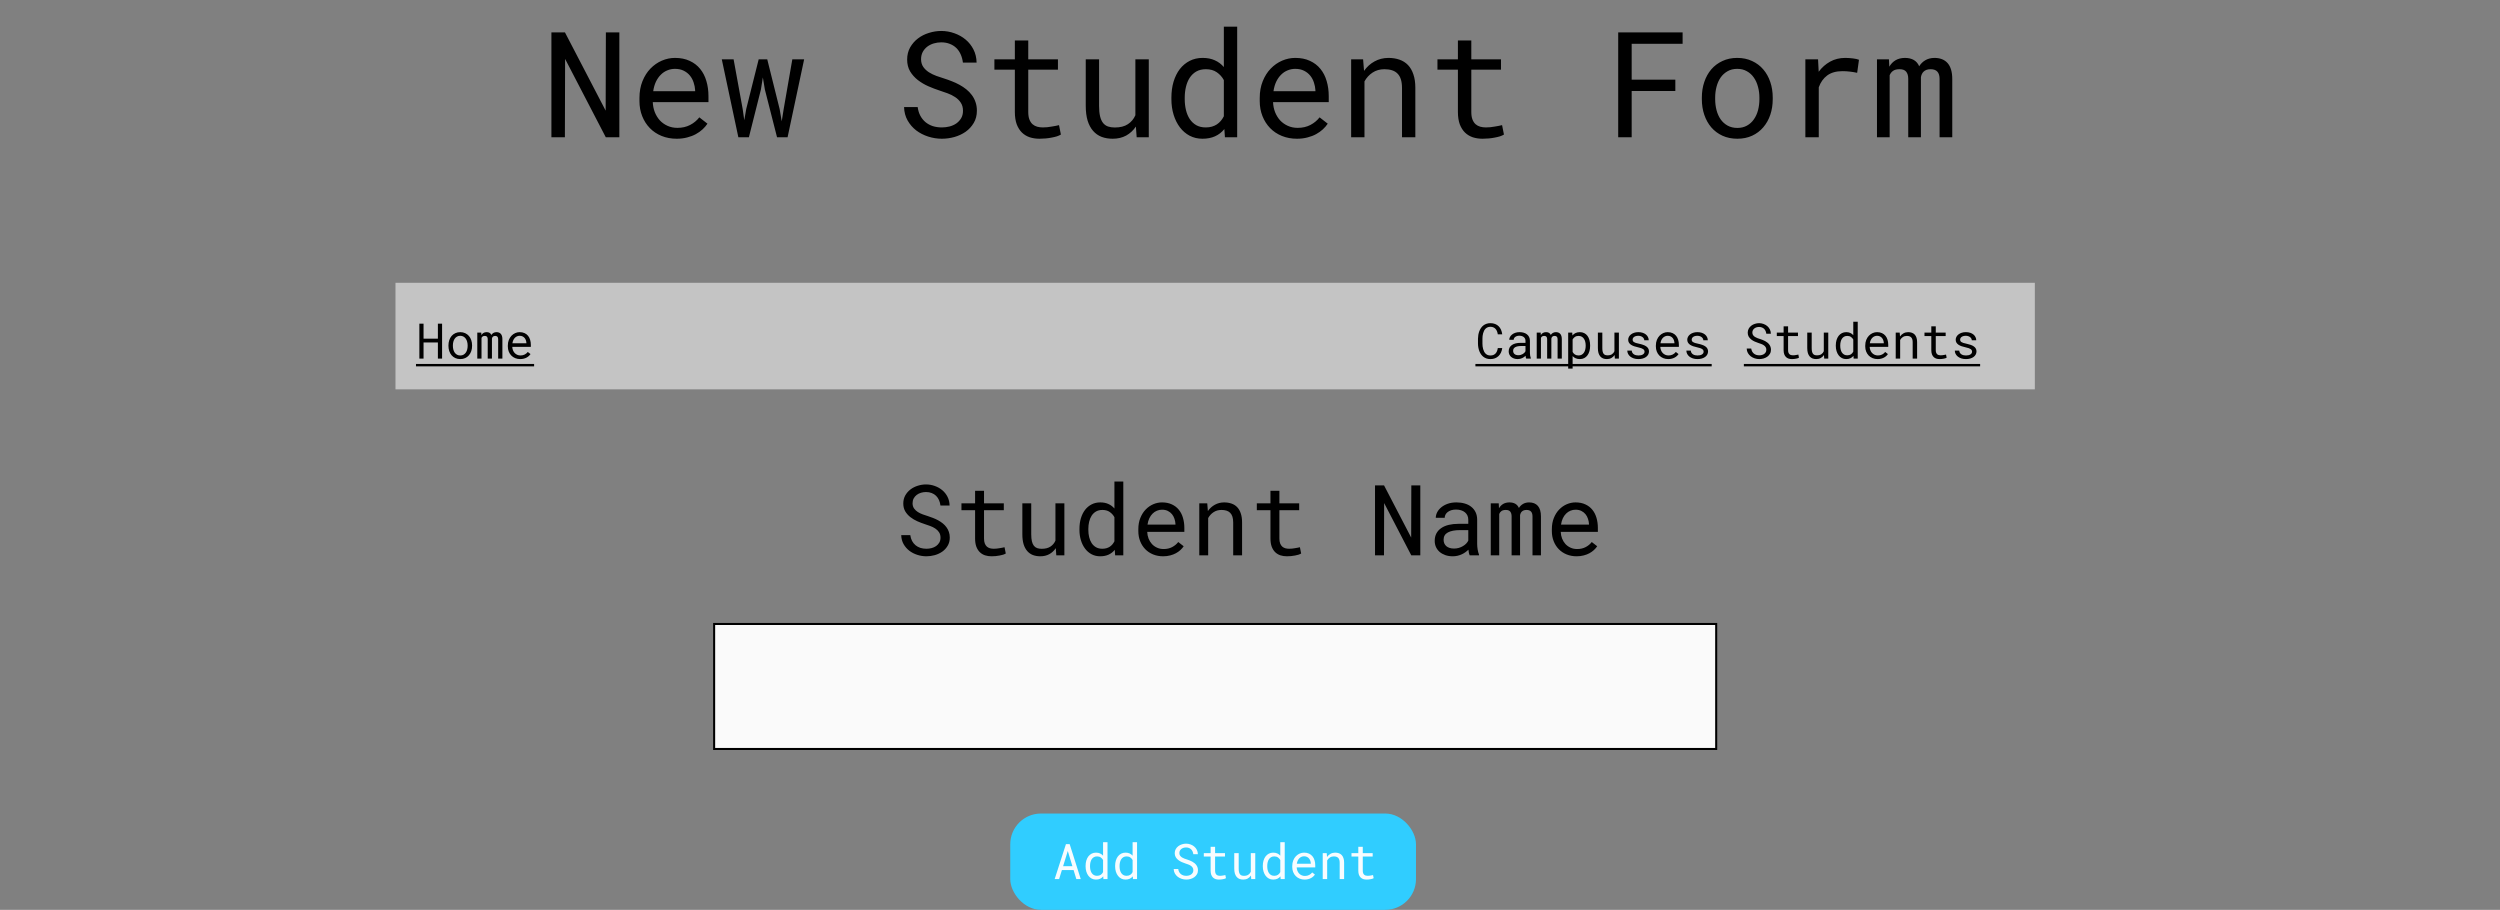 <svg width="1220" height="444" viewBox="0 0 1220 444" fill="none" xmlns="http://www.w3.org/2000/svg">
<rect x="0" y="0" width="1220" height="444" fill="#808080" stroke="none"/>
<g id="New Student Form">
<g id="Header">
<rect id="Rectangle" x="193" y="138" width="800" height="52" fill="#C4C4C4"/>
<g id="Home">
<path d="M215.738 175H213.688V167.113H206.691V175H204.652V157.938H206.691V165.273H213.688V157.938H215.738V175ZM218.844 168.543C218.844 167.629 218.977 166.781 219.242 166C219.508 165.211 219.887 164.527 220.379 163.949C220.879 163.371 221.484 162.918 222.195 162.59C222.906 162.254 223.707 162.086 224.598 162.086C225.496 162.086 226.301 162.254 227.012 162.59C227.73 162.918 228.336 163.371 228.828 163.949C229.328 164.527 229.711 165.211 229.977 166C230.242 166.781 230.375 167.629 230.375 168.543V168.801C230.375 169.715 230.242 170.562 229.977 171.344C229.711 172.125 229.328 172.805 228.828 173.383C228.336 173.961 227.734 174.414 227.023 174.742C226.312 175.07 225.512 175.234 224.621 175.234C223.723 175.234 222.914 175.07 222.195 174.742C221.484 174.414 220.879 173.961 220.379 173.383C219.887 172.805 219.508 172.125 219.242 171.344C218.977 170.562 218.844 169.715 218.844 168.801V168.543ZM221.012 168.801C221.012 169.426 221.086 170.023 221.234 170.594C221.383 171.156 221.605 171.652 221.902 172.082C222.207 172.512 222.586 172.852 223.039 173.102C223.492 173.352 224.02 173.477 224.621 173.477C225.215 173.477 225.734 173.352 226.18 173.102C226.633 172.852 227.008 172.512 227.305 172.082C227.609 171.652 227.836 171.156 227.984 170.594C228.133 170.023 228.207 169.426 228.207 168.801V168.543C228.207 167.926 228.129 167.336 227.973 166.773C227.824 166.203 227.598 165.703 227.293 165.273C226.996 164.844 226.621 164.504 226.168 164.254C225.723 163.996 225.199 163.867 224.598 163.867C223.996 163.867 223.473 163.996 223.027 164.254C222.582 164.504 222.207 164.844 221.902 165.273C221.605 165.703 221.383 166.203 221.234 166.773C221.086 167.336 221.012 167.926 221.012 168.543V168.801ZM234.863 162.32L234.922 163.516C235.18 163.07 235.516 162.723 235.93 162.473C236.352 162.223 236.859 162.094 237.453 162.086C238.617 162.086 239.395 162.539 239.785 163.445C240.035 163.039 240.363 162.715 240.77 162.473C241.184 162.223 241.684 162.094 242.27 162.086C243.199 162.086 243.914 162.371 244.414 162.941C244.914 163.512 245.164 164.375 245.164 165.531V175H243.102V165.508C243.102 164.445 242.613 163.918 241.637 163.926C241.379 163.926 241.156 163.961 240.969 164.031C240.781 164.102 240.625 164.199 240.5 164.324C240.375 164.441 240.277 164.582 240.207 164.746C240.137 164.902 240.09 165.066 240.066 165.238V175H238.004V165.496C238.004 164.988 237.891 164.598 237.664 164.324C237.438 164.051 237.078 163.918 236.586 163.926C236.133 163.926 235.781 164.016 235.531 164.195C235.281 164.375 235.098 164.613 234.98 164.91V175H232.918V162.32H234.863ZM253.883 175.234C252.992 175.234 252.172 175.082 251.422 174.777C250.68 174.473 250.043 174.047 249.512 173.5C248.98 172.953 248.566 172.305 248.27 171.555C247.973 170.805 247.824 169.988 247.824 169.105V168.613C247.824 167.59 247.988 166.676 248.316 165.871C248.645 165.059 249.078 164.375 249.617 163.82C250.164 163.258 250.781 162.828 251.469 162.531C252.164 162.234 252.875 162.086 253.602 162.086C254.516 162.086 255.312 162.246 255.992 162.566C256.68 162.879 257.25 163.316 257.703 163.879C258.156 164.434 258.492 165.09 258.711 165.848C258.938 166.605 259.051 167.426 259.051 168.309V169.281H249.992C250.016 169.859 250.125 170.402 250.32 170.91C250.523 171.418 250.797 171.863 251.141 172.246C251.492 172.621 251.91 172.918 252.395 173.137C252.879 173.355 253.414 173.465 254 173.465C254.773 173.465 255.461 173.309 256.062 172.996C256.664 172.684 257.164 172.27 257.562 171.754L258.887 172.785C258.676 173.105 258.41 173.414 258.09 173.711C257.777 174 257.414 174.258 257 174.484C256.586 174.711 256.117 174.891 255.594 175.023C255.07 175.164 254.5 175.234 253.883 175.234ZM253.602 163.867C253.164 163.867 252.75 163.949 252.359 164.113C251.969 164.27 251.617 164.504 251.305 164.816C250.992 165.121 250.727 165.5 250.508 165.953C250.297 166.398 250.148 166.914 250.062 167.5H256.883V167.336C256.859 166.914 256.777 166.496 256.637 166.082C256.504 165.668 256.305 165.297 256.039 164.969C255.773 164.641 255.438 164.375 255.031 164.172C254.633 163.969 254.156 163.867 253.602 163.867Z" fill="black"/>
<path d="M203 177.609H260.645V178.781H203V177.609Z" fill="black"/>
</g>
<g id="Students">
<path d="M861.969 170.688C861.969 170.164 861.848 169.723 861.605 169.363C861.371 169.004 861.066 168.703 860.691 168.461C860.316 168.211 859.902 168.004 859.449 167.84C859.004 167.676 858.574 167.527 858.16 167.395C857.559 167.199 856.945 166.965 856.32 166.691C855.703 166.418 855.137 166.082 854.621 165.684C854.113 165.285 853.695 164.816 853.367 164.277C853.047 163.73 852.887 163.09 852.887 162.355C852.887 161.621 853.047 160.965 853.367 160.387C853.695 159.809 854.121 159.32 854.645 158.922C855.168 158.523 855.762 158.223 856.426 158.02C857.09 157.809 857.758 157.703 858.43 157.703C859.172 157.703 859.887 157.828 860.574 158.078C861.262 158.32 861.871 158.664 862.402 159.109C862.934 159.555 863.359 160.094 863.68 160.727C864 161.359 864.168 162.066 864.184 162.848H861.957C861.895 162.355 861.773 161.91 861.594 161.512C861.414 161.105 861.176 160.758 860.879 160.469C860.582 160.18 860.227 159.957 859.812 159.801C859.406 159.637 858.945 159.555 858.43 159.555C858.016 159.555 857.609 159.613 857.211 159.73C856.82 159.848 856.469 160.023 856.156 160.258C855.852 160.492 855.605 160.781 855.418 161.125C855.238 161.469 855.148 161.867 855.148 162.32C855.156 162.812 855.281 163.23 855.523 163.574C855.766 163.91 856.07 164.195 856.438 164.43C856.812 164.664 857.215 164.859 857.645 165.016C858.082 165.172 858.492 165.309 858.875 165.426C859.297 165.559 859.723 165.711 860.152 165.883C860.582 166.047 860.996 166.238 861.395 166.457C861.793 166.676 862.164 166.922 862.508 167.195C862.852 167.469 863.152 167.781 863.41 168.133C863.668 168.477 863.867 168.859 864.008 169.281C864.156 169.695 864.23 170.156 864.23 170.664C864.23 171.43 864.059 172.098 863.715 172.668C863.379 173.238 862.941 173.715 862.402 174.098C861.863 174.473 861.254 174.758 860.574 174.953C859.895 175.141 859.215 175.234 858.535 175.234C857.777 175.234 857.035 175.117 856.309 174.883C855.582 174.648 854.93 174.312 854.352 173.875C853.781 173.43 853.316 172.891 852.957 172.258C852.598 171.617 852.406 170.891 852.383 170.078H854.598C854.668 170.609 854.812 171.082 855.031 171.496C855.25 171.902 855.531 172.25 855.875 172.539C856.219 172.82 856.613 173.035 857.059 173.184C857.512 173.324 858.004 173.395 858.535 173.395C858.957 173.395 859.371 173.344 859.777 173.242C860.191 173.133 860.559 172.969 860.879 172.75C861.199 172.523 861.461 172.242 861.664 171.906C861.867 171.562 861.969 171.156 861.969 170.688ZM872.586 159.25V162.32H877.414V163.996H872.586V170.887C872.586 171.379 872.648 171.785 872.773 172.105C872.898 172.426 873.07 172.684 873.289 172.879C873.508 173.066 873.758 173.199 874.039 173.277C874.328 173.355 874.633 173.395 874.953 173.395C875.188 173.395 875.43 173.383 875.68 173.359C875.93 173.328 876.172 173.293 876.406 173.254C876.648 173.215 876.871 173.176 877.074 173.137C877.285 173.09 877.457 173.051 877.59 173.02L877.895 174.555C877.715 174.664 877.496 174.762 877.238 174.848C876.98 174.926 876.699 174.992 876.395 175.047C876.09 175.109 875.766 175.156 875.422 175.188C875.086 175.219 874.75 175.234 874.414 175.234C873.852 175.234 873.324 175.156 872.832 175C872.348 174.836 871.926 174.582 871.566 174.238C871.207 173.887 870.922 173.438 870.711 172.891C870.508 172.336 870.406 171.668 870.406 170.887V163.996H867.078V162.32H870.406V159.25H872.586ZM890.094 173.254C889.672 173.879 889.145 174.367 888.512 174.719C887.879 175.062 887.148 175.234 886.32 175.234C885.656 175.234 885.055 175.133 884.516 174.93C883.977 174.719 883.516 174.395 883.133 173.957C882.75 173.52 882.453 172.965 882.242 172.293C882.039 171.613 881.938 170.801 881.938 169.855V162.32H884.105V169.879C884.105 170.566 884.16 171.137 884.27 171.59C884.379 172.043 884.543 172.406 884.762 172.68C884.98 172.945 885.246 173.133 885.559 173.242C885.879 173.352 886.246 173.406 886.66 173.406C887.543 173.406 888.254 173.227 888.793 172.867C889.34 172.508 889.746 172.023 890.012 171.414V162.32H892.191V175H890.223L890.094 173.254ZM895.871 168.555C895.871 167.609 895.988 166.742 896.223 165.953C896.465 165.156 896.805 164.473 897.242 163.902C897.688 163.332 898.223 162.887 898.848 162.566C899.473 162.246 900.172 162.086 900.945 162.086C901.703 162.086 902.363 162.215 902.926 162.473C903.496 162.723 903.988 163.09 904.402 163.574V157H906.57V175H904.578L904.484 173.664C904.062 174.18 903.559 174.57 902.973 174.836C902.387 175.102 901.703 175.234 900.922 175.234C900.156 175.234 899.461 175.07 898.836 174.742C898.219 174.414 897.691 173.961 897.254 173.383C896.816 172.805 896.477 172.125 896.234 171.344C895.992 170.555 895.871 169.707 895.871 168.801V168.555ZM898.039 168.801C898.039 169.418 898.105 170.004 898.238 170.559C898.371 171.113 898.574 171.602 898.848 172.023C899.129 172.445 899.484 172.781 899.914 173.031C900.344 173.273 900.859 173.395 901.461 173.395C901.828 173.395 902.16 173.352 902.457 173.266C902.754 173.18 903.023 173.059 903.266 172.902C903.508 172.738 903.723 172.547 903.91 172.328C904.098 172.102 904.262 171.852 904.402 171.578V165.695C904.121 165.18 903.742 164.758 903.266 164.43C902.789 164.094 902.195 163.926 901.484 163.926C900.875 163.926 900.352 164.051 899.914 164.301C899.484 164.551 899.129 164.891 898.848 165.32C898.574 165.742 898.371 166.234 898.238 166.797C898.105 167.352 898.039 167.938 898.039 168.555V168.801ZM916.297 175.234C915.406 175.234 914.586 175.082 913.836 174.777C913.094 174.473 912.457 174.047 911.926 173.5C911.395 172.953 910.98 172.305 910.684 171.555C910.387 170.805 910.238 169.988 910.238 169.105V168.613C910.238 167.59 910.402 166.676 910.73 165.871C911.059 165.059 911.492 164.375 912.031 163.82C912.578 163.258 913.195 162.828 913.883 162.531C914.578 162.234 915.289 162.086 916.016 162.086C916.93 162.086 917.727 162.246 918.406 162.566C919.094 162.879 919.664 163.316 920.117 163.879C920.57 164.434 920.906 165.09 921.125 165.848C921.352 166.605 921.465 167.426 921.465 168.309V169.281H912.406C912.43 169.859 912.539 170.402 912.734 170.91C912.938 171.418 913.211 171.863 913.555 172.246C913.906 172.621 914.324 172.918 914.809 173.137C915.293 173.355 915.828 173.465 916.414 173.465C917.188 173.465 917.875 173.309 918.477 172.996C919.078 172.684 919.578 172.27 919.977 171.754L921.301 172.785C921.09 173.105 920.824 173.414 920.504 173.711C920.191 174 919.828 174.258 919.414 174.484C919 174.711 918.531 174.891 918.008 175.023C917.484 175.164 916.914 175.234 916.297 175.234ZM916.016 163.867C915.578 163.867 915.164 163.949 914.773 164.113C914.383 164.27 914.031 164.504 913.719 164.816C913.406 165.121 913.141 165.5 912.922 165.953C912.711 166.398 912.562 166.914 912.477 167.5H919.297V167.336C919.273 166.914 919.191 166.496 919.051 166.082C918.918 165.668 918.719 165.297 918.453 164.969C918.188 164.641 917.852 164.375 917.445 164.172C917.047 163.969 916.57 163.867 916.016 163.867ZM927.055 162.32L927.207 164.195C927.668 163.539 928.234 163.027 928.906 162.66C929.578 162.285 930.328 162.094 931.156 162.086C931.82 162.086 932.422 162.18 932.961 162.367C933.508 162.555 933.973 162.848 934.355 163.246C934.738 163.645 935.031 164.152 935.234 164.77C935.445 165.379 935.551 166.105 935.551 166.949V175H933.383V166.996C933.383 166.434 933.32 165.957 933.195 165.566C933.07 165.176 932.883 164.859 932.633 164.617C932.391 164.375 932.09 164.199 931.73 164.09C931.379 163.98 930.973 163.926 930.512 163.926C929.785 163.926 929.145 164.109 928.59 164.477C928.043 164.836 927.605 165.312 927.277 165.906V175H925.109V162.32H927.055ZM944.656 159.25V162.32H949.484V163.996H944.656V170.887C944.656 171.379 944.719 171.785 944.844 172.105C944.969 172.426 945.141 172.684 945.359 172.879C945.578 173.066 945.828 173.199 946.109 173.277C946.398 173.355 946.703 173.395 947.023 173.395C947.258 173.395 947.5 173.383 947.75 173.359C948 173.328 948.242 173.293 948.477 173.254C948.719 173.215 948.941 173.176 949.145 173.137C949.355 173.09 949.527 173.051 949.66 173.02L949.965 174.555C949.785 174.664 949.566 174.762 949.309 174.848C949.051 174.926 948.77 174.992 948.465 175.047C948.16 175.109 947.836 175.156 947.492 175.188C947.156 175.219 946.82 175.234 946.484 175.234C945.922 175.234 945.395 175.156 944.902 175C944.418 174.836 943.996 174.582 943.637 174.238C943.277 173.887 942.992 173.438 942.781 172.891C942.578 172.336 942.477 171.668 942.477 170.887V163.996H939.148V162.32H942.477V159.25H944.656ZM962.363 171.637C962.363 171.379 962.312 171.148 962.211 170.945C962.109 170.734 961.938 170.543 961.695 170.371C961.453 170.199 961.133 170.043 960.734 169.902C960.336 169.754 959.84 169.621 959.246 169.504C958.52 169.355 957.855 169.176 957.254 168.965C956.66 168.754 956.148 168.504 955.719 168.215C955.297 167.918 954.969 167.574 954.734 167.184C954.5 166.785 954.383 166.324 954.383 165.801C954.383 165.285 954.504 164.805 954.746 164.359C954.988 163.906 955.328 163.512 955.766 163.176C956.203 162.84 956.723 162.574 957.324 162.379C957.934 162.184 958.602 162.086 959.328 162.086C960.109 162.086 960.812 162.188 961.438 162.391C962.062 162.594 962.594 162.875 963.031 163.234C963.469 163.594 963.805 164.016 964.039 164.5C964.281 164.977 964.402 165.492 964.402 166.047H962.234C962.234 165.773 962.164 165.508 962.023 165.25C961.883 164.984 961.688 164.75 961.438 164.547C961.188 164.344 960.883 164.18 960.523 164.055C960.172 163.93 959.773 163.867 959.328 163.867C958.867 163.867 958.461 163.918 958.109 164.02C957.766 164.121 957.477 164.258 957.242 164.43C957.016 164.602 956.844 164.801 956.727 165.027C956.609 165.254 956.551 165.488 956.551 165.73C956.551 165.98 956.598 166.203 956.691 166.398C956.785 166.594 956.945 166.77 957.172 166.926C957.406 167.082 957.715 167.223 958.098 167.348C958.488 167.473 958.98 167.594 959.574 167.711C960.355 167.875 961.055 168.066 961.672 168.285C962.289 168.496 962.809 168.754 963.23 169.059C963.652 169.355 963.973 169.703 964.191 170.102C964.418 170.5 964.531 170.961 964.531 171.484C964.531 172.047 964.402 172.559 964.145 173.02C963.895 173.48 963.543 173.875 963.09 174.203C962.637 174.531 962.094 174.785 961.461 174.965C960.828 175.145 960.137 175.234 959.387 175.234C958.527 175.234 957.762 175.121 957.09 174.895C956.418 174.66 955.848 174.355 955.379 173.98C954.918 173.598 954.562 173.156 954.312 172.656C954.07 172.156 953.949 171.637 953.949 171.098H956.117C956.148 171.543 956.266 171.918 956.469 172.223C956.68 172.527 956.938 172.773 957.242 172.961C957.555 173.148 957.898 173.281 958.273 173.359C958.648 173.438 959.02 173.477 959.387 173.477C960.301 173.477 961.023 173.309 961.555 172.973C962.086 172.637 962.355 172.191 962.363 171.637Z" fill="black"/>
<path d="M851 177.609H966.301V178.781H851V177.609Z" fill="black"/>
</g>
<g id="Campuses">
<path d="M733.09 169.867C732.988 170.656 732.785 171.383 732.48 172.047C732.176 172.703 731.777 173.27 731.285 173.746C730.801 174.215 730.223 174.582 729.551 174.848C728.887 175.105 728.145 175.234 727.324 175.234C726.621 175.234 725.98 175.137 725.402 174.941C724.832 174.738 724.32 174.461 723.867 174.109C723.422 173.758 723.035 173.344 722.707 172.867C722.387 172.391 722.117 171.871 721.898 171.309C721.688 170.746 721.527 170.156 721.418 169.539C721.316 168.922 721.262 168.297 721.254 167.664V165.285C721.262 164.652 721.316 164.027 721.418 163.41C721.527 162.793 721.688 162.203 721.898 161.641C722.117 161.078 722.387 160.559 722.707 160.082C723.035 159.598 723.422 159.18 723.867 158.828C724.32 158.477 724.832 158.203 725.402 158.008C725.973 157.805 726.613 157.703 727.324 157.703C728.176 157.703 728.938 157.836 729.609 158.102C730.281 158.359 730.859 158.73 731.344 159.215C731.828 159.691 732.215 160.266 732.504 160.938C732.801 161.609 732.996 162.352 733.09 163.164H730.922C730.852 162.648 730.73 162.168 730.559 161.723C730.387 161.277 730.156 160.887 729.867 160.551C729.578 160.215 729.223 159.953 728.801 159.766C728.387 159.57 727.895 159.473 727.324 159.473C726.809 159.473 726.352 159.559 725.953 159.73C725.562 159.895 725.223 160.121 724.934 160.41C724.652 160.699 724.414 161.035 724.219 161.418C724.031 161.801 723.879 162.207 723.762 162.637C723.645 163.066 723.559 163.508 723.504 163.961C723.457 164.406 723.434 164.84 723.434 165.262V167.664C723.434 168.086 723.457 168.523 723.504 168.977C723.559 169.422 723.645 169.863 723.762 170.301C723.879 170.73 724.031 171.137 724.219 171.52C724.406 171.902 724.645 172.242 724.934 172.539C725.223 172.828 725.562 173.059 725.953 173.23C726.344 173.395 726.801 173.477 727.324 173.477C727.895 173.477 728.387 173.387 728.801 173.207C729.223 173.027 729.578 172.777 729.867 172.457C730.156 172.129 730.387 171.746 730.559 171.309C730.73 170.863 730.852 170.383 730.922 169.867H733.09ZM744.785 175C744.699 174.836 744.629 174.633 744.574 174.391C744.527 174.141 744.492 173.883 744.469 173.617C744.25 173.836 744.004 174.043 743.73 174.238C743.465 174.434 743.168 174.605 742.84 174.754C742.52 174.902 742.176 175.02 741.809 175.105C741.441 175.191 741.051 175.234 740.637 175.234C739.965 175.234 739.355 175.137 738.809 174.941C738.27 174.746 737.809 174.484 737.426 174.156C737.051 173.82 736.758 173.426 736.547 172.973C736.344 172.512 736.242 172.016 736.242 171.484C736.242 170.789 736.379 170.18 736.652 169.656C736.934 169.133 737.328 168.699 737.836 168.355C738.344 168.004 738.953 167.742 739.664 167.57C740.383 167.398 741.184 167.312 742.066 167.312H744.434V166.316C744.434 165.934 744.363 165.59 744.223 165.285C744.082 164.98 743.883 164.723 743.625 164.512C743.367 164.293 743.051 164.125 742.676 164.008C742.309 163.891 741.895 163.832 741.434 163.832C741.004 163.832 740.617 163.887 740.273 163.996C739.938 164.105 739.652 164.25 739.418 164.43C739.184 164.609 739 164.824 738.867 165.074C738.742 165.316 738.68 165.57 738.68 165.836H736.5C736.508 165.375 736.625 164.922 736.852 164.477C737.086 164.031 737.418 163.633 737.848 163.281C738.285 162.922 738.812 162.633 739.43 162.414C740.055 162.195 740.762 162.086 741.551 162.086C742.27 162.086 742.938 162.176 743.555 162.355C744.172 162.527 744.703 162.793 745.148 163.152C745.602 163.504 745.957 163.945 746.215 164.477C746.473 165.008 746.602 165.629 746.602 166.34V172.234C746.602 172.656 746.641 173.105 746.719 173.582C746.797 174.051 746.906 174.461 747.047 174.812V175H744.785ZM740.953 173.348C741.375 173.348 741.77 173.293 742.137 173.184C742.504 173.074 742.836 172.93 743.133 172.75C743.438 172.57 743.699 172.367 743.918 172.141C744.137 171.906 744.309 171.664 744.434 171.414V168.848H742.418C741.152 168.848 740.168 169.035 739.465 169.41C738.762 169.785 738.41 170.375 738.41 171.18C738.41 171.492 738.461 171.781 738.562 172.047C738.672 172.312 738.832 172.543 739.043 172.738C739.254 172.926 739.52 173.074 739.84 173.184C740.16 173.293 740.531 173.348 740.953 173.348ZM751.863 162.32L751.922 163.516C752.18 163.07 752.516 162.723 752.93 162.473C753.352 162.223 753.859 162.094 754.453 162.086C755.617 162.086 756.395 162.539 756.785 163.445C757.035 163.039 757.363 162.715 757.77 162.473C758.184 162.223 758.684 162.094 759.27 162.086C760.199 162.086 760.914 162.371 761.414 162.941C761.914 163.512 762.164 164.375 762.164 165.531V175H760.102V165.508C760.102 164.445 759.613 163.918 758.637 163.926C758.379 163.926 758.156 163.961 757.969 164.031C757.781 164.102 757.625 164.199 757.5 164.324C757.375 164.441 757.277 164.582 757.207 164.746C757.137 164.902 757.09 165.066 757.066 165.238V175H755.004V165.496C755.004 164.988 754.891 164.598 754.664 164.324C754.438 164.051 754.078 163.918 753.586 163.926C753.133 163.926 752.781 164.016 752.531 164.195C752.281 164.375 752.098 164.613 751.98 164.91V175H749.918V162.32H751.863ZM775.98 168.801C775.98 169.707 775.871 170.555 775.652 171.344C775.434 172.125 775.113 172.805 774.691 173.383C774.27 173.961 773.746 174.414 773.121 174.742C772.504 175.07 771.797 175.234 771 175.234C770.227 175.234 769.543 175.109 768.949 174.859C768.363 174.609 767.859 174.25 767.438 173.781V179.875H765.27V162.32H767.25L767.355 163.703C767.777 163.18 768.285 162.781 768.879 162.508C769.48 162.227 770.176 162.086 770.965 162.086C771.777 162.086 772.496 162.246 773.121 162.566C773.746 162.887 774.27 163.332 774.691 163.902C775.113 164.473 775.434 165.156 775.652 165.953C775.871 166.742 775.98 167.609 775.98 168.555V168.801ZM773.812 168.555C773.812 167.938 773.742 167.352 773.602 166.797C773.469 166.234 773.258 165.742 772.969 165.32C772.688 164.891 772.328 164.551 771.891 164.301C771.453 164.051 770.93 163.926 770.32 163.926C769.625 163.926 769.039 164.09 768.562 164.418C768.094 164.738 767.719 165.152 767.438 165.66V171.766C767.719 172.266 768.094 172.676 768.562 172.996C769.031 173.309 769.625 173.465 770.344 173.465C770.945 173.465 771.465 173.34 771.902 173.09C772.34 172.832 772.699 172.488 772.98 172.059C773.262 171.629 773.469 171.133 773.602 170.57C773.742 170.008 773.812 169.418 773.812 168.801V168.555ZM787.922 173.254C787.5 173.879 786.973 174.367 786.34 174.719C785.707 175.062 784.977 175.234 784.148 175.234C783.484 175.234 782.883 175.133 782.344 174.93C781.805 174.719 781.344 174.395 780.961 173.957C780.578 173.52 780.281 172.965 780.07 172.293C779.867 171.613 779.766 170.801 779.766 169.855V162.32H781.934V169.879C781.934 170.566 781.988 171.137 782.098 171.59C782.207 172.043 782.371 172.406 782.59 172.68C782.809 172.945 783.074 173.133 783.387 173.242C783.707 173.352 784.074 173.406 784.488 173.406C785.371 173.406 786.082 173.227 786.621 172.867C787.168 172.508 787.574 172.023 787.84 171.414V162.32H790.02V175H788.051L787.922 173.254ZM802.535 171.637C802.535 171.379 802.484 171.148 802.383 170.945C802.281 170.734 802.109 170.543 801.867 170.371C801.625 170.199 801.305 170.043 800.906 169.902C800.508 169.754 800.012 169.621 799.418 169.504C798.691 169.355 798.027 169.176 797.426 168.965C796.832 168.754 796.32 168.504 795.891 168.215C795.469 167.918 795.141 167.574 794.906 167.184C794.672 166.785 794.555 166.324 794.555 165.801C794.555 165.285 794.676 164.805 794.918 164.359C795.16 163.906 795.5 163.512 795.938 163.176C796.375 162.84 796.895 162.574 797.496 162.379C798.105 162.184 798.773 162.086 799.5 162.086C800.281 162.086 800.984 162.188 801.609 162.391C802.234 162.594 802.766 162.875 803.203 163.234C803.641 163.594 803.977 164.016 804.211 164.5C804.453 164.977 804.574 165.492 804.574 166.047H802.406C802.406 165.773 802.336 165.508 802.195 165.25C802.055 164.984 801.859 164.75 801.609 164.547C801.359 164.344 801.055 164.18 800.695 164.055C800.344 163.93 799.945 163.867 799.5 163.867C799.039 163.867 798.633 163.918 798.281 164.02C797.938 164.121 797.648 164.258 797.414 164.43C797.188 164.602 797.016 164.801 796.898 165.027C796.781 165.254 796.723 165.488 796.723 165.73C796.723 165.98 796.77 166.203 796.863 166.398C796.957 166.594 797.117 166.77 797.344 166.926C797.578 167.082 797.887 167.223 798.27 167.348C798.66 167.473 799.152 167.594 799.746 167.711C800.527 167.875 801.227 168.066 801.844 168.285C802.461 168.496 802.98 168.754 803.402 169.059C803.824 169.355 804.145 169.703 804.363 170.102C804.59 170.5 804.703 170.961 804.703 171.484C804.703 172.047 804.574 172.559 804.316 173.02C804.066 173.48 803.715 173.875 803.262 174.203C802.809 174.531 802.266 174.785 801.633 174.965C801 175.145 800.309 175.234 799.559 175.234C798.699 175.234 797.934 175.121 797.262 174.895C796.59 174.66 796.02 174.355 795.551 173.98C795.09 173.598 794.734 173.156 794.484 172.656C794.242 172.156 794.121 171.637 794.121 171.098H796.289C796.32 171.543 796.438 171.918 796.641 172.223C796.852 172.527 797.109 172.773 797.414 172.961C797.727 173.148 798.07 173.281 798.445 173.359C798.82 173.438 799.191 173.477 799.559 173.477C800.473 173.477 801.195 173.309 801.727 172.973C802.258 172.637 802.527 172.191 802.535 171.637ZM814.125 175.234C813.234 175.234 812.414 175.082 811.664 174.777C810.922 174.473 810.285 174.047 809.754 173.5C809.223 172.953 808.809 172.305 808.512 171.555C808.215 170.805 808.066 169.988 808.066 169.105V168.613C808.066 167.59 808.23 166.676 808.559 165.871C808.887 165.059 809.32 164.375 809.859 163.82C810.406 163.258 811.023 162.828 811.711 162.531C812.406 162.234 813.117 162.086 813.844 162.086C814.758 162.086 815.555 162.246 816.234 162.566C816.922 162.879 817.492 163.316 817.945 163.879C818.398 164.434 818.734 165.09 818.953 165.848C819.18 166.605 819.293 167.426 819.293 168.309V169.281H810.234C810.258 169.859 810.367 170.402 810.562 170.91C810.766 171.418 811.039 171.863 811.383 172.246C811.734 172.621 812.152 172.918 812.637 173.137C813.121 173.355 813.656 173.465 814.242 173.465C815.016 173.465 815.703 173.309 816.305 172.996C816.906 172.684 817.406 172.27 817.805 171.754L819.129 172.785C818.918 173.105 818.652 173.414 818.332 173.711C818.02 174 817.656 174.258 817.242 174.484C816.828 174.711 816.359 174.891 815.836 175.023C815.312 175.164 814.742 175.234 814.125 175.234ZM813.844 163.867C813.406 163.867 812.992 163.949 812.602 164.113C812.211 164.27 811.859 164.504 811.547 164.816C811.234 165.121 810.969 165.5 810.75 165.953C810.539 166.398 810.391 166.914 810.305 167.5H817.125V167.336C817.102 166.914 817.02 166.496 816.879 166.082C816.746 165.668 816.547 165.297 816.281 164.969C816.016 164.641 815.68 164.375 815.273 164.172C814.875 163.969 814.398 163.867 813.844 163.867ZM831.363 171.637C831.363 171.379 831.312 171.148 831.211 170.945C831.109 170.734 830.938 170.543 830.695 170.371C830.453 170.199 830.133 170.043 829.734 169.902C829.336 169.754 828.84 169.621 828.246 169.504C827.52 169.355 826.855 169.176 826.254 168.965C825.66 168.754 825.148 168.504 824.719 168.215C824.297 167.918 823.969 167.574 823.734 167.184C823.5 166.785 823.383 166.324 823.383 165.801C823.383 165.285 823.504 164.805 823.746 164.359C823.988 163.906 824.328 163.512 824.766 163.176C825.203 162.84 825.723 162.574 826.324 162.379C826.934 162.184 827.602 162.086 828.328 162.086C829.109 162.086 829.812 162.188 830.438 162.391C831.062 162.594 831.594 162.875 832.031 163.234C832.469 163.594 832.805 164.016 833.039 164.5C833.281 164.977 833.402 165.492 833.402 166.047H831.234C831.234 165.773 831.164 165.508 831.023 165.25C830.883 164.984 830.688 164.75 830.438 164.547C830.188 164.344 829.883 164.18 829.523 164.055C829.172 163.93 828.773 163.867 828.328 163.867C827.867 163.867 827.461 163.918 827.109 164.02C826.766 164.121 826.477 164.258 826.242 164.43C826.016 164.602 825.844 164.801 825.727 165.027C825.609 165.254 825.551 165.488 825.551 165.73C825.551 165.98 825.598 166.203 825.691 166.398C825.785 166.594 825.945 166.77 826.172 166.926C826.406 167.082 826.715 167.223 827.098 167.348C827.488 167.473 827.98 167.594 828.574 167.711C829.355 167.875 830.055 168.066 830.672 168.285C831.289 168.496 831.809 168.754 832.23 169.059C832.652 169.355 832.973 169.703 833.191 170.102C833.418 170.5 833.531 170.961 833.531 171.484C833.531 172.047 833.402 172.559 833.145 173.02C832.895 173.48 832.543 173.875 832.09 174.203C831.637 174.531 831.094 174.785 830.461 174.965C829.828 175.145 829.137 175.234 828.387 175.234C827.527 175.234 826.762 175.121 826.09 174.895C825.418 174.66 824.848 174.355 824.379 173.98C823.918 173.598 823.562 173.156 823.312 172.656C823.07 172.156 822.949 171.637 822.949 171.098H825.117C825.148 171.543 825.266 171.918 825.469 172.223C825.68 172.527 825.938 172.773 826.242 172.961C826.555 173.148 826.898 173.281 827.273 173.359C827.648 173.438 828.02 173.477 828.387 173.477C829.301 173.477 830.023 173.309 830.555 172.973C831.086 172.637 831.355 172.191 831.363 171.637Z" fill="black"/>
<path d="M720 177.609H835.301V178.781H720V177.609Z" fill="black"/>
</g>
</g>
<path id="Student Name" d="M458.969 262.375C458.969 261.328 458.727 260.445 458.242 259.727C457.773 259.008 457.164 258.406 456.414 257.922C455.664 257.422 454.836 257.008 453.93 256.68C453.039 256.352 452.18 256.055 451.352 255.789C450.148 255.398 448.922 254.93 447.672 254.383C446.438 253.836 445.305 253.164 444.273 252.367C443.258 251.57 442.422 250.633 441.766 249.555C441.125 248.461 440.805 247.18 440.805 245.711C440.805 244.242 441.125 242.93 441.766 241.773C442.422 240.617 443.273 239.641 444.32 238.844C445.367 238.047 446.555 237.445 447.883 237.039C449.211 236.617 450.547 236.406 451.891 236.406C453.375 236.406 454.805 236.656 456.18 237.156C457.555 237.641 458.773 238.328 459.836 239.219C460.898 240.109 461.75 241.188 462.391 242.453C463.031 243.719 463.367 245.133 463.398 246.695H458.945C458.82 245.711 458.578 244.82 458.219 244.023C457.859 243.211 457.383 242.516 456.789 241.938C456.195 241.359 455.484 240.914 454.656 240.602C453.844 240.273 452.922 240.109 451.891 240.109C451.063 240.109 450.25 240.227 449.453 240.461C448.672 240.695 447.969 241.047 447.344 241.516C446.734 241.984 446.242 242.562 445.867 243.25C445.508 243.938 445.328 244.734 445.328 245.641C445.344 246.625 445.594 247.461 446.078 248.148C446.562 248.82 447.172 249.391 447.906 249.859C448.656 250.328 449.461 250.719 450.32 251.031C451.195 251.344 452.016 251.617 452.781 251.852C453.625 252.117 454.477 252.422 455.336 252.766C456.195 253.094 457.023 253.477 457.82 253.914C458.617 254.352 459.359 254.844 460.047 255.391C460.734 255.937 461.336 256.562 461.852 257.266C462.367 257.953 462.766 258.719 463.047 259.562C463.344 260.391 463.492 261.312 463.492 262.328C463.492 263.859 463.148 265.195 462.461 266.336C461.789 267.477 460.914 268.43 459.836 269.195C458.758 269.945 457.539 270.516 456.18 270.906C454.82 271.281 453.461 271.469 452.102 271.469C450.586 271.469 449.102 271.234 447.648 270.766C446.195 270.297 444.891 269.625 443.734 268.75C442.594 267.859 441.664 266.781 440.945 265.516C440.227 264.234 439.844 262.781 439.797 261.156H444.227C444.367 262.219 444.656 263.164 445.094 263.992C445.531 264.805 446.094 265.5 446.781 266.078C447.469 266.641 448.258 267.07 449.148 267.367C450.055 267.648 451.039 267.789 452.102 267.789C452.945 267.789 453.773 267.688 454.586 267.484C455.414 267.266 456.148 266.938 456.789 266.5C457.43 266.047 457.953 265.484 458.359 264.812C458.766 264.125 458.969 263.312 458.969 262.375ZM480.203 239.5V245.641H489.859V248.992H480.203V262.773C480.203 263.758 480.328 264.57 480.578 265.211C480.828 265.852 481.172 266.367 481.609 266.758C482.047 267.133 482.547 267.398 483.109 267.555C483.688 267.711 484.297 267.789 484.938 267.789C485.406 267.789 485.891 267.766 486.391 267.719C486.891 267.656 487.375 267.586 487.844 267.508C488.328 267.43 488.773 267.352 489.18 267.273C489.602 267.18 489.945 267.102 490.211 267.039L490.82 270.109C490.461 270.328 490.023 270.523 489.508 270.695C488.992 270.852 488.43 270.984 487.82 271.094C487.211 271.219 486.562 271.312 485.875 271.375C485.203 271.437 484.531 271.469 483.859 271.469C482.734 271.469 481.68 271.312 480.695 271C479.727 270.672 478.883 270.164 478.164 269.477C477.445 268.773 476.875 267.875 476.453 266.781C476.047 265.672 475.844 264.336 475.844 262.773V248.992H469.188V245.641H475.844V239.5H480.203ZM515.219 267.508C514.375 268.758 513.32 269.734 512.055 270.438C510.789 271.125 509.328 271.469 507.672 271.469C506.344 271.469 505.141 271.266 504.062 270.859C502.984 270.438 502.062 269.789 501.297 268.914C500.531 268.039 499.938 266.93 499.516 265.586C499.109 264.227 498.906 262.602 498.906 260.711V245.641H503.242V260.758C503.242 262.133 503.352 263.273 503.57 264.18C503.789 265.086 504.117 265.813 504.555 266.359C504.992 266.891 505.523 267.266 506.148 267.484C506.789 267.703 507.523 267.812 508.352 267.812C510.117 267.812 511.539 267.453 512.617 266.734C513.711 266.016 514.523 265.047 515.055 263.828V245.641H519.414V271H515.477L515.219 267.508ZM526.773 258.109C526.773 256.219 527.008 254.484 527.477 252.906C527.961 251.312 528.641 249.945 529.516 248.805C530.406 247.664 531.477 246.773 532.727 246.133C533.977 245.492 535.375 245.172 536.922 245.172C538.438 245.172 539.758 245.43 540.883 245.945C542.023 246.445 543.008 247.18 543.836 248.148V235H548.172V271H544.188L544 268.328C543.156 269.359 542.148 270.141 540.977 270.672C539.805 271.203 538.438 271.469 536.875 271.469C535.344 271.469 533.953 271.141 532.703 270.484C531.469 269.828 530.414 268.922 529.539 267.766C528.664 266.609 527.984 265.25 527.5 263.688C527.016 262.109 526.773 260.414 526.773 258.602V258.109ZM531.109 258.602C531.109 259.836 531.242 261.008 531.508 262.117C531.773 263.227 532.18 264.203 532.727 265.047C533.289 265.891 534 266.563 534.859 267.062C535.719 267.547 536.75 267.789 537.953 267.789C538.687 267.789 539.352 267.703 539.945 267.531C540.539 267.359 541.078 267.117 541.562 266.805C542.047 266.477 542.477 266.094 542.852 265.656C543.227 265.203 543.555 264.703 543.836 264.156V252.391C543.273 251.359 542.516 250.516 541.562 249.859C540.609 249.187 539.422 248.852 538 248.852C536.781 248.852 535.734 249.102 534.859 249.602C534 250.102 533.289 250.781 532.727 251.641C532.18 252.484 531.773 253.469 531.508 254.594C531.242 255.703 531.109 256.875 531.109 258.109V258.602ZM567.625 271.469C565.844 271.469 564.203 271.164 562.703 270.555C561.219 269.945 559.945 269.094 558.883 268C557.82 266.906 556.992 265.609 556.398 264.109C555.805 262.609 555.508 260.977 555.508 259.211V258.227C555.508 256.18 555.836 254.352 556.492 252.742C557.148 251.117 558.016 249.75 559.094 248.641C560.187 247.516 561.422 246.656 562.797 246.062C564.188 245.469 565.609 245.172 567.062 245.172C568.891 245.172 570.484 245.492 571.844 246.133C573.219 246.758 574.359 247.633 575.266 248.758C576.172 249.867 576.844 251.18 577.281 252.695C577.734 254.211 577.961 255.852 577.961 257.617V259.562H559.844C559.891 260.719 560.109 261.805 560.5 262.82C560.906 263.836 561.453 264.727 562.141 265.492C562.844 266.242 563.68 266.836 564.648 267.273C565.617 267.711 566.688 267.93 567.859 267.93C569.406 267.93 570.781 267.617 571.984 266.992C573.187 266.367 574.188 265.539 574.984 264.508L577.633 266.57C577.211 267.211 576.68 267.828 576.039 268.422C575.414 269 574.687 269.516 573.859 269.969C573.031 270.422 572.094 270.781 571.047 271.047C570 271.328 568.859 271.469 567.625 271.469ZM567.062 248.734C566.188 248.734 565.359 248.898 564.578 249.227C563.797 249.539 563.094 250.008 562.469 250.633C561.844 251.242 561.312 252 560.875 252.906C560.453 253.797 560.156 254.828 559.984 256H573.625V255.672C573.578 254.828 573.414 253.992 573.133 253.164C572.867 252.336 572.469 251.594 571.938 250.938C571.406 250.281 570.734 249.75 569.922 249.344C569.125 248.938 568.172 248.734 567.062 248.734ZM589.141 245.641L589.445 249.391C590.367 248.078 591.5 247.055 592.844 246.32C594.187 245.57 595.687 245.187 597.344 245.172C598.672 245.172 599.875 245.359 600.953 245.734C602.047 246.109 602.977 246.695 603.742 247.492C604.508 248.289 605.094 249.305 605.5 250.539C605.922 251.758 606.133 253.211 606.133 254.898V271H601.797V254.992C601.797 253.867 601.672 252.914 601.422 252.133C601.172 251.352 600.797 250.719 600.297 250.234C599.812 249.75 599.211 249.398 598.492 249.18C597.789 248.961 596.977 248.852 596.055 248.852C594.602 248.852 593.32 249.219 592.211 249.953C591.117 250.672 590.242 251.625 589.586 252.812V271H585.25V245.641H589.141ZM624.344 239.5V245.641H634V248.992H624.344V262.773C624.344 263.758 624.469 264.57 624.719 265.211C624.969 265.852 625.312 266.367 625.75 266.758C626.188 267.133 626.688 267.398 627.25 267.555C627.828 267.711 628.438 267.789 629.078 267.789C629.547 267.789 630.031 267.766 630.531 267.719C631.031 267.656 631.516 267.586 631.984 267.508C632.469 267.43 632.914 267.352 633.32 267.273C633.742 267.18 634.086 267.102 634.352 267.039L634.961 270.109C634.602 270.328 634.164 270.523 633.648 270.695C633.133 270.852 632.57 270.984 631.961 271.094C631.352 271.219 630.703 271.312 630.016 271.375C629.344 271.437 628.672 271.469 628 271.469C626.875 271.469 625.82 271.312 624.836 271C623.867 270.672 623.023 270.164 622.305 269.477C621.586 268.773 621.016 267.875 620.594 266.781C620.187 265.672 619.984 264.336 619.984 262.773V248.992H613.328V245.641H619.984V239.5H624.344ZM693.109 271H688.703L675.461 245.5L675.391 271H671.008V236.875H675.414L688.656 262.328L688.727 236.875H693.109V271ZM717.227 271C717.055 270.672 716.914 270.266 716.805 269.781C716.711 269.281 716.641 268.766 716.594 268.234C716.156 268.672 715.664 269.086 715.117 269.477C714.586 269.867 713.992 270.211 713.336 270.508C712.695 270.805 712.008 271.039 711.273 271.211C710.539 271.383 709.758 271.469 708.93 271.469C707.586 271.469 706.367 271.273 705.273 270.883C704.195 270.492 703.273 269.969 702.508 269.312C701.758 268.641 701.172 267.852 700.75 266.945C700.344 266.023 700.141 265.031 700.141 263.969C700.141 262.578 700.414 261.359 700.961 260.312C701.523 259.266 702.313 258.398 703.328 257.711C704.344 257.008 705.563 256.484 706.984 256.141C708.422 255.797 710.023 255.625 711.789 255.625H716.523V253.633C716.523 252.867 716.383 252.18 716.102 251.57C715.82 250.961 715.422 250.445 714.906 250.023C714.391 249.586 713.758 249.25 713.008 249.016C712.273 248.781 711.445 248.664 710.523 248.664C709.664 248.664 708.891 248.773 708.203 248.992C707.531 249.211 706.961 249.5 706.492 249.859C706.023 250.219 705.656 250.648 705.391 251.148C705.141 251.633 705.016 252.141 705.016 252.672H700.656C700.672 251.75 700.906 250.844 701.359 249.953C701.828 249.062 702.492 248.266 703.352 247.562C704.227 246.844 705.281 246.266 706.516 245.828C707.766 245.391 709.18 245.172 710.758 245.172C712.195 245.172 713.531 245.352 714.766 245.711C716 246.055 717.062 246.586 717.953 247.305C718.859 248.008 719.57 248.891 720.086 249.953C720.602 251.016 720.859 252.258 720.859 253.68V265.469C720.859 266.312 720.938 267.211 721.094 268.164C721.25 269.102 721.469 269.922 721.75 270.625V271H717.227ZM709.562 267.695C710.406 267.695 711.195 267.586 711.93 267.367C712.664 267.148 713.328 266.859 713.922 266.5C714.531 266.141 715.055 265.734 715.492 265.281C715.93 264.812 716.273 264.328 716.523 263.828V258.695H712.492C709.961 258.695 707.992 259.07 706.586 259.82C705.18 260.57 704.477 261.75 704.477 263.359C704.477 263.984 704.578 264.563 704.781 265.094C705 265.625 705.32 266.086 705.742 266.477C706.164 266.852 706.695 267.148 707.336 267.367C707.977 267.586 708.719 267.695 709.562 267.695ZM731.383 245.641L731.5 248.031C732.016 247.141 732.687 246.445 733.516 245.945C734.359 245.445 735.375 245.187 736.562 245.172C738.891 245.172 740.445 246.078 741.227 247.891C741.727 247.078 742.383 246.43 743.195 245.945C744.023 245.445 745.023 245.187 746.195 245.172C748.055 245.172 749.484 245.742 750.484 246.883C751.484 248.023 751.984 249.75 751.984 252.062V271H747.859V252.016C747.859 249.891 746.883 248.836 744.93 248.852C744.414 248.852 743.969 248.922 743.594 249.062C743.219 249.203 742.906 249.398 742.656 249.648C742.406 249.883 742.211 250.164 742.07 250.492C741.93 250.805 741.836 251.133 741.789 251.477V271H737.664V251.992C737.664 250.977 737.437 250.195 736.984 249.648C736.531 249.102 735.812 248.836 734.828 248.852C733.922 248.852 733.219 249.031 732.719 249.391C732.219 249.75 731.852 250.227 731.617 250.82V271H727.492V245.641H731.383ZM769.422 271.469C767.641 271.469 766 271.164 764.5 270.555C763.016 269.945 761.742 269.094 760.68 268C759.617 266.906 758.789 265.609 758.195 264.109C757.602 262.609 757.305 260.977 757.305 259.211V258.227C757.305 256.18 757.633 254.352 758.289 252.742C758.945 251.117 759.812 249.75 760.891 248.641C761.984 247.516 763.219 246.656 764.594 246.062C765.984 245.469 767.406 245.172 768.859 245.172C770.688 245.172 772.281 245.492 773.641 246.133C775.016 246.758 776.156 247.633 777.062 248.758C777.969 249.867 778.641 251.18 779.078 252.695C779.531 254.211 779.758 255.852 779.758 257.617V259.562H761.641C761.688 260.719 761.906 261.805 762.297 262.82C762.703 263.836 763.25 264.727 763.938 265.492C764.641 266.242 765.477 266.836 766.445 267.273C767.414 267.711 768.484 267.93 769.656 267.93C771.203 267.93 772.578 267.617 773.781 266.992C774.984 266.367 775.984 265.539 776.781 264.508L779.43 266.57C779.008 267.211 778.477 267.828 777.836 268.422C777.211 269 776.484 269.516 775.656 269.969C774.828 270.422 773.891 270.781 772.844 271.047C771.797 271.328 770.656 271.469 769.422 271.469ZM768.859 248.734C767.984 248.734 767.156 248.898 766.375 249.227C765.594 249.539 764.891 250.008 764.266 250.633C763.641 251.242 763.109 252 762.672 252.906C762.25 253.797 761.953 254.828 761.781 256H775.422V255.672C775.375 254.828 775.211 253.992 774.93 253.164C774.664 252.336 774.266 251.594 773.734 250.938C773.203 250.281 772.531 249.75 771.719 249.344C770.922 248.938 769.969 248.734 768.859 248.734Z" fill="black"/>
<g id="Text Input">
<rect id="Rectangle_2" x="348.5" y="304.5" width="489" height="61" fill="#FAFAFA" stroke="black"/>
</g>
<g id="Add Campus">
<rect id="Rectangle_3" x="493" y="397" width="198" height="47" rx="15" fill="#30CDFF"/>
<path id="Add Student" d="M523.906 424.582H518.211L516.84 429H514.672L520.18 411.938H521.996L527.41 429H525.254L523.906 424.582ZM518.797 422.695H523.332L521.082 415.289L518.797 422.695ZM529.766 422.555C529.766 421.609 529.883 420.742 530.117 419.953C530.359 419.156 530.699 418.473 531.137 417.902C531.582 417.332 532.117 416.887 532.742 416.566C533.367 416.246 534.066 416.086 534.84 416.086C535.598 416.086 536.258 416.215 536.82 416.473C537.391 416.723 537.883 417.09 538.297 417.574V411H540.465V429H538.473L538.379 427.664C537.957 428.18 537.453 428.57 536.867 428.836C536.281 429.102 535.598 429.234 534.816 429.234C534.051 429.234 533.355 429.07 532.73 428.742C532.113 428.414 531.586 427.961 531.148 427.383C530.711 426.805 530.371 426.125 530.129 425.344C529.887 424.555 529.766 423.707 529.766 422.801V422.555ZM531.934 422.801C531.934 423.418 532 424.004 532.133 424.559C532.266 425.113 532.469 425.602 532.742 426.023C533.023 426.445 533.379 426.781 533.809 427.031C534.238 427.273 534.754 427.395 535.355 427.395C535.723 427.395 536.055 427.352 536.352 427.266C536.648 427.18 536.918 427.059 537.16 426.902C537.402 426.738 537.617 426.547 537.805 426.328C537.992 426.102 538.156 425.852 538.297 425.578V419.695C538.016 419.18 537.637 418.758 537.16 418.43C536.684 418.094 536.09 417.926 535.379 417.926C534.77 417.926 534.246 418.051 533.809 418.301C533.379 418.551 533.023 418.891 532.742 419.32C532.469 419.742 532.266 420.234 532.133 420.797C532 421.352 531.934 421.938 531.934 422.555V422.801ZM544.18 422.555C544.18 421.609 544.297 420.742 544.531 419.953C544.773 419.156 545.113 418.473 545.551 417.902C545.996 417.332 546.531 416.887 547.156 416.566C547.781 416.246 548.48 416.086 549.254 416.086C550.012 416.086 550.672 416.215 551.234 416.473C551.805 416.723 552.297 417.09 552.711 417.574V411H554.879V429H552.887L552.793 427.664C552.371 428.18 551.867 428.57 551.281 428.836C550.695 429.102 550.012 429.234 549.23 429.234C548.465 429.234 547.77 429.07 547.145 428.742C546.527 428.414 546 427.961 545.562 427.383C545.125 426.805 544.785 426.125 544.543 425.344C544.301 424.555 544.18 423.707 544.18 422.801V422.555ZM546.348 422.801C546.348 423.418 546.414 424.004 546.547 424.559C546.68 425.113 546.883 425.602 547.156 426.023C547.438 426.445 547.793 426.781 548.223 427.031C548.652 427.273 549.168 427.395 549.77 427.395C550.137 427.395 550.469 427.352 550.766 427.266C551.062 427.18 551.332 427.059 551.574 426.902C551.816 426.738 552.031 426.547 552.219 426.328C552.406 426.102 552.57 425.852 552.711 425.578V419.695C552.43 419.18 552.051 418.758 551.574 418.43C551.098 418.094 550.504 417.926 549.793 417.926C549.184 417.926 548.66 418.051 548.223 418.301C547.793 418.551 547.438 418.891 547.156 419.32C546.883 419.742 546.68 420.234 546.547 420.797C546.414 421.352 546.348 421.938 546.348 422.555V422.801ZM582.348 424.688C582.348 424.164 582.227 423.723 581.984 423.363C581.75 423.004 581.445 422.703 581.07 422.461C580.695 422.211 580.281 422.004 579.828 421.84C579.383 421.676 578.953 421.527 578.539 421.395C577.938 421.199 577.324 420.965 576.699 420.691C576.082 420.418 575.516 420.082 575 419.684C574.492 419.285 574.074 418.816 573.746 418.277C573.426 417.73 573.266 417.09 573.266 416.355C573.266 415.621 573.426 414.965 573.746 414.387C574.074 413.809 574.5 413.32 575.023 412.922C575.547 412.523 576.141 412.223 576.805 412.02C577.469 411.809 578.137 411.703 578.809 411.703C579.551 411.703 580.266 411.828 580.953 412.078C581.641 412.32 582.25 412.664 582.781 413.109C583.312 413.555 583.738 414.094 584.059 414.727C584.379 415.359 584.547 416.066 584.562 416.848H582.336C582.273 416.355 582.152 415.91 581.973 415.512C581.793 415.105 581.555 414.758 581.258 414.469C580.961 414.18 580.605 413.957 580.191 413.801C579.785 413.637 579.324 413.555 578.809 413.555C578.395 413.555 577.988 413.613 577.59 413.73C577.199 413.848 576.848 414.023 576.535 414.258C576.23 414.492 575.984 414.781 575.797 415.125C575.617 415.469 575.527 415.867 575.527 416.32C575.535 416.812 575.66 417.23 575.902 417.574C576.145 417.91 576.449 418.195 576.816 418.43C577.191 418.664 577.594 418.859 578.023 419.016C578.461 419.172 578.871 419.309 579.254 419.426C579.676 419.559 580.102 419.711 580.531 419.883C580.961 420.047 581.375 420.238 581.773 420.457C582.172 420.676 582.543 420.922 582.887 421.195C583.23 421.469 583.531 421.781 583.789 422.133C584.047 422.477 584.246 422.859 584.387 423.281C584.535 423.695 584.609 424.156 584.609 424.664C584.609 425.43 584.438 426.098 584.094 426.668C583.758 427.238 583.32 427.715 582.781 428.098C582.242 428.473 581.633 428.758 580.953 428.953C580.273 429.141 579.594 429.234 578.914 429.234C578.156 429.234 577.414 429.117 576.688 428.883C575.961 428.648 575.309 428.312 574.73 427.875C574.16 427.43 573.695 426.891 573.336 426.258C572.977 425.617 572.785 424.891 572.762 424.078H574.977C575.047 424.609 575.191 425.082 575.41 425.496C575.629 425.902 575.91 426.25 576.254 426.539C576.598 426.82 576.992 427.035 577.438 427.184C577.891 427.324 578.383 427.395 578.914 427.395C579.336 427.395 579.75 427.344 580.156 427.242C580.57 427.133 580.938 426.969 581.258 426.75C581.578 426.523 581.84 426.242 582.043 425.906C582.246 425.562 582.348 425.156 582.348 424.688ZM592.965 413.25V416.32H597.793V417.996H592.965V424.887C592.965 425.379 593.027 425.785 593.152 426.105C593.277 426.426 593.449 426.684 593.668 426.879C593.887 427.066 594.137 427.199 594.418 427.277C594.707 427.355 595.012 427.395 595.332 427.395C595.566 427.395 595.809 427.383 596.059 427.359C596.309 427.328 596.551 427.293 596.785 427.254C597.027 427.215 597.25 427.176 597.453 427.137C597.664 427.09 597.836 427.051 597.969 427.02L598.273 428.555C598.094 428.664 597.875 428.762 597.617 428.848C597.359 428.926 597.078 428.992 596.773 429.047C596.469 429.109 596.145 429.156 595.801 429.188C595.465 429.219 595.129 429.234 594.793 429.234C594.23 429.234 593.703 429.156 593.211 429C592.727 428.836 592.305 428.582 591.945 428.238C591.586 427.887 591.301 427.438 591.09 426.891C590.887 426.336 590.785 425.668 590.785 424.887V417.996H587.457V416.32H590.785V413.25H592.965ZM610.473 427.254C610.051 427.879 609.523 428.367 608.891 428.719C608.258 429.062 607.527 429.234 606.699 429.234C606.035 429.234 605.434 429.133 604.895 428.93C604.355 428.719 603.895 428.395 603.512 427.957C603.129 427.52 602.832 426.965 602.621 426.293C602.418 425.613 602.316 424.801 602.316 423.855V416.32H604.484V423.879C604.484 424.566 604.539 425.137 604.648 425.59C604.758 426.043 604.922 426.406 605.141 426.68C605.359 426.945 605.625 427.133 605.938 427.242C606.258 427.352 606.625 427.406 607.039 427.406C607.922 427.406 608.633 427.227 609.172 426.867C609.719 426.508 610.125 426.023 610.391 425.414V416.32H612.57V429H610.602L610.473 427.254ZM616.25 422.555C616.25 421.609 616.367 420.742 616.602 419.953C616.844 419.156 617.184 418.473 617.621 417.902C618.066 417.332 618.602 416.887 619.227 416.566C619.852 416.246 620.551 416.086 621.324 416.086C622.082 416.086 622.742 416.215 623.305 416.473C623.875 416.723 624.367 417.09 624.781 417.574V411H626.949V429H624.957L624.863 427.664C624.441 428.18 623.938 428.57 623.352 428.836C622.766 429.102 622.082 429.234 621.301 429.234C620.535 429.234 619.84 429.07 619.215 428.742C618.598 428.414 618.07 427.961 617.633 427.383C617.195 426.805 616.855 426.125 616.613 425.344C616.371 424.555 616.25 423.707 616.25 422.801V422.555ZM618.418 422.801C618.418 423.418 618.484 424.004 618.617 424.559C618.75 425.113 618.953 425.602 619.227 426.023C619.508 426.445 619.863 426.781 620.293 427.031C620.723 427.273 621.238 427.395 621.84 427.395C622.207 427.395 622.539 427.352 622.836 427.266C623.133 427.18 623.402 427.059 623.645 426.902C623.887 426.738 624.102 426.547 624.289 426.328C624.477 426.102 624.641 425.852 624.781 425.578V419.695C624.5 419.18 624.121 418.758 623.645 418.43C623.168 418.094 622.574 417.926 621.863 417.926C621.254 417.926 620.73 418.051 620.293 418.301C619.863 418.551 619.508 418.891 619.227 419.32C618.953 419.742 618.75 420.234 618.617 420.797C618.484 421.352 618.418 421.938 618.418 422.555V422.801ZM636.676 429.234C635.785 429.234 634.965 429.082 634.215 428.777C633.473 428.473 632.836 428.047 632.305 427.5C631.773 426.953 631.359 426.305 631.062 425.555C630.766 424.805 630.617 423.988 630.617 423.105V422.613C630.617 421.59 630.781 420.676 631.109 419.871C631.438 419.059 631.871 418.375 632.41 417.82C632.957 417.258 633.574 416.828 634.262 416.531C634.957 416.234 635.668 416.086 636.395 416.086C637.309 416.086 638.105 416.246 638.785 416.566C639.473 416.879 640.043 417.316 640.496 417.879C640.949 418.434 641.285 419.09 641.504 419.848C641.73 420.605 641.844 421.426 641.844 422.309V423.281H632.785C632.809 423.859 632.918 424.402 633.113 424.91C633.316 425.418 633.59 425.863 633.934 426.246C634.285 426.621 634.703 426.918 635.188 427.137C635.672 427.355 636.207 427.465 636.793 427.465C637.566 427.465 638.254 427.309 638.855 426.996C639.457 426.684 639.957 426.27 640.355 425.754L641.68 426.785C641.469 427.105 641.203 427.414 640.883 427.711C640.57 428 640.207 428.258 639.793 428.484C639.379 428.711 638.91 428.891 638.387 429.023C637.863 429.164 637.293 429.234 636.676 429.234ZM636.395 417.867C635.957 417.867 635.543 417.949 635.152 418.113C634.762 418.27 634.41 418.504 634.098 418.816C633.785 419.121 633.52 419.5 633.301 419.953C633.09 420.398 632.941 420.914 632.855 421.5H639.676V421.336C639.652 420.914 639.57 420.496 639.43 420.082C639.297 419.668 639.098 419.297 638.832 418.969C638.566 418.641 638.23 418.375 637.824 418.172C637.426 417.969 636.949 417.867 636.395 417.867ZM647.434 416.32L647.586 418.195C648.047 417.539 648.613 417.027 649.285 416.66C649.957 416.285 650.707 416.094 651.535 416.086C652.199 416.086 652.801 416.18 653.34 416.367C653.887 416.555 654.352 416.848 654.734 417.246C655.117 417.645 655.41 418.152 655.613 418.77C655.824 419.379 655.93 420.105 655.93 420.949V429H653.762V420.996C653.762 420.434 653.699 419.957 653.574 419.566C653.449 419.176 653.262 418.859 653.012 418.617C652.77 418.375 652.469 418.199 652.109 418.09C651.758 417.98 651.352 417.926 650.891 417.926C650.164 417.926 649.523 418.109 648.969 418.477C648.422 418.836 647.984 419.312 647.656 419.906V429H645.488V416.32H647.434ZM665.035 413.25V416.32H669.863V417.996H665.035V424.887C665.035 425.379 665.098 425.785 665.223 426.105C665.348 426.426 665.52 426.684 665.738 426.879C665.957 427.066 666.207 427.199 666.488 427.277C666.777 427.355 667.082 427.395 667.402 427.395C667.637 427.395 667.879 427.383 668.129 427.359C668.379 427.328 668.621 427.293 668.855 427.254C669.098 427.215 669.32 427.176 669.523 427.137C669.734 427.09 669.906 427.051 670.039 427.02L670.344 428.555C670.164 428.664 669.945 428.762 669.688 428.848C669.43 428.926 669.148 428.992 668.844 429.047C668.539 429.109 668.215 429.156 667.871 429.188C667.535 429.219 667.199 429.234 666.863 429.234C666.301 429.234 665.773 429.156 665.281 429C664.797 428.836 664.375 428.582 664.016 428.238C663.656 427.887 663.371 427.438 663.16 426.891C662.957 426.336 662.855 425.668 662.855 424.887V417.996H659.527V416.32H662.855V413.25H665.035Z" fill="#F7FCFF"/>
</g>
<path id="New Student Form_2" d="M302.242 67H295.633L275.77 28.75L275.664 67H269.09V15.812H275.699L295.562 53.992L295.668 15.812H302.242V67ZM330.227 67.703C327.555 67.703 325.094 67.246 322.844 66.332C320.617 65.418 318.707 64.141 317.113 62.5C315.52 60.859 314.277 58.914 313.387 56.664C312.496 54.414 312.051 51.965 312.051 49.316V47.84C312.051 44.77 312.543 42.027 313.527 39.613C314.512 37.176 315.812 35.125 317.43 33.461C319.07 31.773 320.922 30.484 322.984 29.594C325.07 28.703 327.203 28.258 329.383 28.258C332.125 28.258 334.516 28.738 336.555 29.699C338.617 30.637 340.328 31.949 341.688 33.637C343.047 35.301 344.055 37.27 344.711 39.543C345.391 41.816 345.73 44.277 345.73 46.926V49.844H318.555C318.625 51.578 318.953 53.207 319.539 54.73C320.148 56.254 320.969 57.59 322 58.738C323.055 59.863 324.309 60.754 325.762 61.41C327.215 62.066 328.82 62.395 330.578 62.395C332.898 62.395 334.961 61.926 336.766 60.988C338.57 60.051 340.07 58.809 341.266 57.262L345.238 60.355C344.605 61.316 343.809 62.242 342.848 63.133C341.91 64 340.82 64.773 339.578 65.453C338.336 66.133 336.93 66.672 335.359 67.07C333.789 67.492 332.078 67.703 330.227 67.703ZM329.383 33.602C328.07 33.602 326.828 33.848 325.656 34.34C324.484 34.809 323.43 35.512 322.492 36.449C321.555 37.363 320.758 38.5 320.102 39.859C319.469 41.195 319.023 42.742 318.766 44.5H339.227V44.008C339.156 42.742 338.91 41.488 338.488 40.246C338.09 39.004 337.492 37.891 336.695 36.906C335.898 35.922 334.891 35.125 333.672 34.516C332.477 33.906 331.047 33.602 329.383 33.602ZM362.43 53.219L363.203 58.668L364.152 53.219L370.234 28.961H374.418L380.465 53.219L381.484 59.195L382.434 53.219L386.652 28.961H392.418L384.332 67H379.199L373.258 43.691L372.273 37.785L371.324 43.691L365.453 67H360.32L352.234 28.961H358L362.43 53.219ZM469.938 54.062C469.938 52.492 469.574 51.168 468.848 50.09C468.145 49.012 467.23 48.109 466.105 47.383C464.98 46.633 463.738 46.012 462.379 45.52C461.043 45.027 459.754 44.582 458.512 44.184C456.707 43.598 454.867 42.895 452.992 42.074C451.141 41.254 449.441 40.246 447.895 39.051C446.371 37.855 445.117 36.449 444.133 34.832C443.172 33.191 442.691 31.27 442.691 29.066C442.691 26.863 443.172 24.895 444.133 23.16C445.117 21.426 446.395 19.961 447.965 18.766C449.535 17.57 451.316 16.668 453.309 16.059C455.301 15.426 457.305 15.109 459.32 15.109C461.547 15.109 463.691 15.484 465.754 16.234C467.816 16.961 469.645 17.992 471.238 19.328C472.832 20.664 474.109 22.281 475.07 24.18C476.031 26.078 476.535 28.199 476.582 30.543H469.902C469.715 29.066 469.352 27.73 468.812 26.535C468.273 25.316 467.559 24.273 466.668 23.406C465.777 22.539 464.711 21.871 463.469 21.402C462.25 20.91 460.867 20.664 459.32 20.664C458.078 20.664 456.859 20.84 455.664 21.191C454.492 21.543 453.437 22.07 452.5 22.773C451.586 23.477 450.848 24.344 450.285 25.375C449.746 26.406 449.477 27.602 449.477 28.961C449.5 30.438 449.875 31.691 450.602 32.723C451.328 33.73 452.242 34.586 453.344 35.289C454.469 35.992 455.676 36.578 456.965 37.047C458.277 37.516 459.508 37.926 460.656 38.277C461.922 38.676 463.199 39.133 464.488 39.648C465.777 40.141 467.02 40.715 468.215 41.371C469.41 42.027 470.523 42.766 471.555 43.586C472.586 44.406 473.488 45.344 474.262 46.398C475.035 47.43 475.633 48.578 476.055 49.844C476.5 51.086 476.723 52.469 476.723 53.992C476.723 56.289 476.207 58.293 475.176 60.004C474.168 61.715 472.855 63.145 471.238 64.293C469.621 65.418 467.793 66.273 465.754 66.859C463.715 67.422 461.676 67.703 459.637 67.703C457.363 67.703 455.137 67.352 452.957 66.648C450.777 65.945 448.82 64.938 447.086 63.625C445.375 62.289 443.98 60.672 442.902 58.773C441.824 56.852 441.25 54.672 441.18 52.234H447.824C448.035 53.828 448.469 55.246 449.125 56.488C449.781 57.707 450.625 58.75 451.656 59.617C452.688 60.461 453.871 61.105 455.207 61.551C456.566 61.973 458.043 62.184 459.637 62.184C460.902 62.184 462.145 62.031 463.363 61.727C464.605 61.398 465.707 60.906 466.668 60.25C467.629 59.57 468.414 58.727 469.023 57.719C469.633 56.688 469.938 55.469 469.938 54.062ZM501.789 19.75V28.961H516.273V33.988H501.789V54.66C501.789 56.137 501.977 57.355 502.352 58.316C502.727 59.277 503.242 60.051 503.898 60.637C504.555 61.199 505.305 61.598 506.148 61.832C507.016 62.066 507.93 62.184 508.891 62.184C509.594 62.184 510.32 62.148 511.07 62.078C511.82 61.984 512.547 61.879 513.25 61.762C513.977 61.645 514.645 61.527 515.254 61.41C515.887 61.27 516.402 61.152 516.801 61.059L517.715 65.664C517.176 65.992 516.52 66.285 515.746 66.543C514.973 66.777 514.129 66.977 513.215 67.141C512.301 67.328 511.328 67.469 510.297 67.562C509.289 67.656 508.281 67.703 507.273 67.703C505.586 67.703 504.004 67.469 502.527 67C501.074 66.508 499.809 65.746 498.73 64.715C497.652 63.66 496.797 62.312 496.164 60.672C495.555 59.008 495.25 57.004 495.25 54.66V33.988H485.266V28.961H495.25V19.75H501.789ZM554.312 61.762C553.047 63.637 551.465 65.102 549.566 66.156C547.668 67.188 545.477 67.703 542.992 67.703C541 67.703 539.195 67.398 537.578 66.789C535.961 66.156 534.578 65.184 533.43 63.871C532.281 62.559 531.391 60.895 530.758 58.879C530.148 56.84 529.844 54.402 529.844 51.566V28.961H536.348V51.637C536.348 53.699 536.512 55.41 536.84 56.77C537.168 58.129 537.66 59.219 538.316 60.039C538.973 60.836 539.77 61.398 540.707 61.727C541.668 62.055 542.77 62.219 544.012 62.219C546.66 62.219 548.793 61.68 550.41 60.602C552.051 59.523 553.27 58.07 554.066 56.242V28.961H560.605V67H554.699L554.312 61.762ZM571.645 47.664C571.645 44.828 571.996 42.227 572.699 39.859C573.426 37.469 574.445 35.418 575.758 33.707C577.094 31.996 578.699 30.66 580.574 29.699C582.449 28.738 584.547 28.258 586.867 28.258C589.141 28.258 591.121 28.645 592.809 29.418C594.52 30.168 595.996 31.27 597.238 32.723V13H603.742V67H597.766L597.484 62.992C596.219 64.539 594.707 65.711 592.949 66.508C591.191 67.305 589.141 67.703 586.797 67.703C584.5 67.703 582.414 67.211 580.539 66.227C578.688 65.242 577.105 63.883 575.793 62.148C574.48 60.414 573.461 58.375 572.734 56.031C572.008 53.664 571.645 51.121 571.645 48.402V47.664ZM578.148 48.402C578.148 50.254 578.348 52.012 578.746 53.676C579.145 55.34 579.754 56.805 580.574 58.07C581.418 59.336 582.484 60.344 583.773 61.094C585.063 61.82 586.609 62.184 588.414 62.184C589.516 62.184 590.512 62.055 591.402 61.797C592.293 61.539 593.102 61.176 593.828 60.707C594.555 60.215 595.199 59.641 595.762 58.984C596.324 58.305 596.816 57.555 597.238 56.734V39.086C596.395 37.539 595.258 36.273 593.828 35.289C592.398 34.281 590.617 33.777 588.484 33.777C586.656 33.777 585.086 34.152 583.773 34.902C582.484 35.652 581.418 36.672 580.574 37.961C579.754 39.227 579.145 40.703 578.746 42.391C578.348 44.055 578.148 45.812 578.148 47.664V48.402ZM632.922 67.703C630.25 67.703 627.789 67.246 625.539 66.332C623.312 65.418 621.402 64.141 619.809 62.5C618.215 60.859 616.973 58.914 616.082 56.664C615.191 54.414 614.746 51.965 614.746 49.316V47.84C614.746 44.77 615.238 42.027 616.223 39.613C617.207 37.176 618.508 35.125 620.125 33.461C621.766 31.773 623.617 30.484 625.68 29.594C627.766 28.703 629.898 28.258 632.078 28.258C634.82 28.258 637.211 28.738 639.25 29.699C641.313 30.637 643.023 31.949 644.383 33.637C645.742 35.301 646.75 37.27 647.406 39.543C648.086 41.816 648.426 44.277 648.426 46.926V49.844H621.25C621.32 51.578 621.648 53.207 622.234 54.73C622.844 56.254 623.664 57.59 624.695 58.738C625.75 59.863 627.004 60.754 628.457 61.41C629.91 62.066 631.516 62.395 633.273 62.395C635.594 62.395 637.656 61.926 639.461 60.988C641.266 60.051 642.766 58.809 643.961 57.262L647.934 60.355C647.301 61.316 646.504 62.242 645.543 63.133C644.605 64 643.516 64.773 642.273 65.453C641.031 66.133 639.625 66.672 638.055 67.07C636.484 67.492 634.773 67.703 632.922 67.703ZM632.078 33.602C630.766 33.602 629.523 33.848 628.352 34.34C627.18 34.809 626.125 35.512 625.188 36.449C624.25 37.363 623.453 38.5 622.797 39.859C622.164 41.195 621.719 42.742 621.461 44.5H641.922V44.008C641.852 42.742 641.605 41.488 641.184 40.246C640.785 39.004 640.188 37.891 639.391 36.906C638.594 35.922 637.586 35.125 636.367 34.516C635.172 33.906 633.742 33.602 632.078 33.602ZM665.195 28.961L665.652 34.586C667.035 32.617 668.734 31.082 670.75 29.98C672.766 28.855 675.016 28.281 677.5 28.258C679.492 28.258 681.297 28.539 682.914 29.102C684.555 29.664 685.949 30.543 687.098 31.738C688.246 32.934 689.125 34.457 689.734 36.309C690.367 38.137 690.684 40.316 690.684 42.848V67H684.18V42.988C684.18 41.301 683.992 39.871 683.617 38.699C683.242 37.527 682.68 36.578 681.93 35.852C681.203 35.125 680.301 34.598 679.223 34.27C678.168 33.941 676.949 33.777 675.566 33.777C673.387 33.777 671.465 34.328 669.801 35.43C668.16 36.508 666.848 37.938 665.863 39.719V67H659.359V28.961H665.195ZM718 19.75V28.961H732.484V33.988H718V54.66C718 56.137 718.187 57.355 718.562 58.316C718.938 59.277 719.453 60.051 720.109 60.637C720.766 61.199 721.516 61.598 722.359 61.832C723.227 62.066 724.141 62.184 725.102 62.184C725.805 62.184 726.531 62.148 727.281 62.078C728.031 61.984 728.758 61.879 729.461 61.762C730.188 61.645 730.855 61.527 731.465 61.41C732.098 61.27 732.613 61.152 733.012 61.059L733.926 65.664C733.387 65.992 732.73 66.285 731.957 66.543C731.184 66.777 730.34 66.977 729.426 67.141C728.512 67.328 727.539 67.469 726.508 67.562C725.5 67.656 724.492 67.703 723.484 67.703C721.797 67.703 720.215 67.469 718.738 67C717.285 66.508 716.02 65.746 714.941 64.715C713.863 63.66 713.008 62.312 712.375 60.672C711.766 59.008 711.461 57.004 711.461 54.66V33.988H701.477V28.961H711.461V19.75H718ZM817.562 44.395H796.258V67H789.684V15.812H821.113V21.367H796.258V38.875H817.562V44.395ZM830.5 47.629C830.5 44.887 830.898 42.344 831.695 40C832.492 37.633 833.629 35.582 835.105 33.848C836.605 32.113 838.422 30.754 840.555 29.77C842.687 28.762 845.09 28.258 847.762 28.258C850.457 28.258 852.871 28.762 855.004 29.77C857.16 30.754 858.977 32.113 860.453 33.848C861.953 35.582 863.102 37.633 863.898 40C864.695 42.344 865.094 44.887 865.094 47.629V48.402C865.094 51.145 864.695 53.688 863.898 56.031C863.102 58.375 861.953 60.414 860.453 62.148C858.977 63.883 857.172 65.242 855.039 66.227C852.906 67.211 850.504 67.703 847.832 67.703C845.137 67.703 842.711 67.211 840.555 66.227C838.422 65.242 836.605 63.883 835.105 62.148C833.629 60.414 832.492 58.375 831.695 56.031C830.898 53.688 830.5 51.145 830.5 48.402V47.629ZM837.004 48.402C837.004 50.277 837.227 52.07 837.672 53.781C838.117 55.469 838.785 56.957 839.676 58.246C840.59 59.535 841.727 60.555 843.086 61.305C844.445 62.055 846.027 62.43 847.832 62.43C849.613 62.43 851.172 62.055 852.508 61.305C853.867 60.555 854.992 59.535 855.883 58.246C856.797 56.957 857.477 55.469 857.922 53.781C858.367 52.07 858.59 50.277 858.59 48.402V47.629C858.59 45.777 858.355 44.008 857.887 42.32C857.441 40.609 856.762 39.109 855.848 37.82C854.957 36.531 853.832 35.512 852.473 34.762C851.137 33.988 849.566 33.602 847.762 33.602C845.957 33.602 844.387 33.988 843.051 34.762C841.715 35.512 840.59 36.531 839.676 37.82C838.785 39.109 838.117 40.609 837.672 42.32C837.227 44.008 837.004 45.777 837.004 47.629V48.402ZM900.496 28.258C901.105 28.258 901.738 28.281 902.395 28.328C903.051 28.352 903.672 28.41 904.258 28.504C904.867 28.574 905.418 28.668 905.91 28.785C906.426 28.902 906.848 29.031 907.176 29.172L906.297 35.535C905.031 35.254 903.824 35.055 902.676 34.938C901.551 34.797 900.367 34.727 899.125 34.727C896.078 34.727 893.605 35.418 891.707 36.801C889.832 38.184 888.449 40.117 887.559 42.602V67H881.02V28.961H887.207L887.523 35.008C889.07 32.922 890.922 31.281 893.078 30.086C895.258 28.867 897.73 28.258 900.496 28.258ZM921.801 28.961L921.977 32.547C922.75 31.211 923.758 30.168 925 29.418C926.266 28.668 927.789 28.281 929.57 28.258C933.062 28.258 935.395 29.617 936.566 32.336C937.316 31.117 938.301 30.145 939.52 29.418C940.762 28.668 942.262 28.281 944.02 28.258C946.809 28.258 948.953 29.113 950.453 30.824C951.953 32.535 952.703 35.125 952.703 38.594V67H946.516V38.523C946.516 35.336 945.051 33.754 942.121 33.777C941.348 33.777 940.68 33.883 940.117 34.094C939.555 34.305 939.086 34.598 938.711 34.973C938.336 35.324 938.043 35.746 937.832 36.238C937.621 36.707 937.48 37.199 937.41 37.715V67H931.223V38.488C931.223 36.965 930.883 35.793 930.203 34.973C929.523 34.152 928.445 33.754 926.969 33.777C925.609 33.777 924.555 34.047 923.805 34.586C923.055 35.125 922.504 35.84 922.152 36.73V67H915.965V28.961H921.801Z" fill="black"/>
</g>
</svg>

